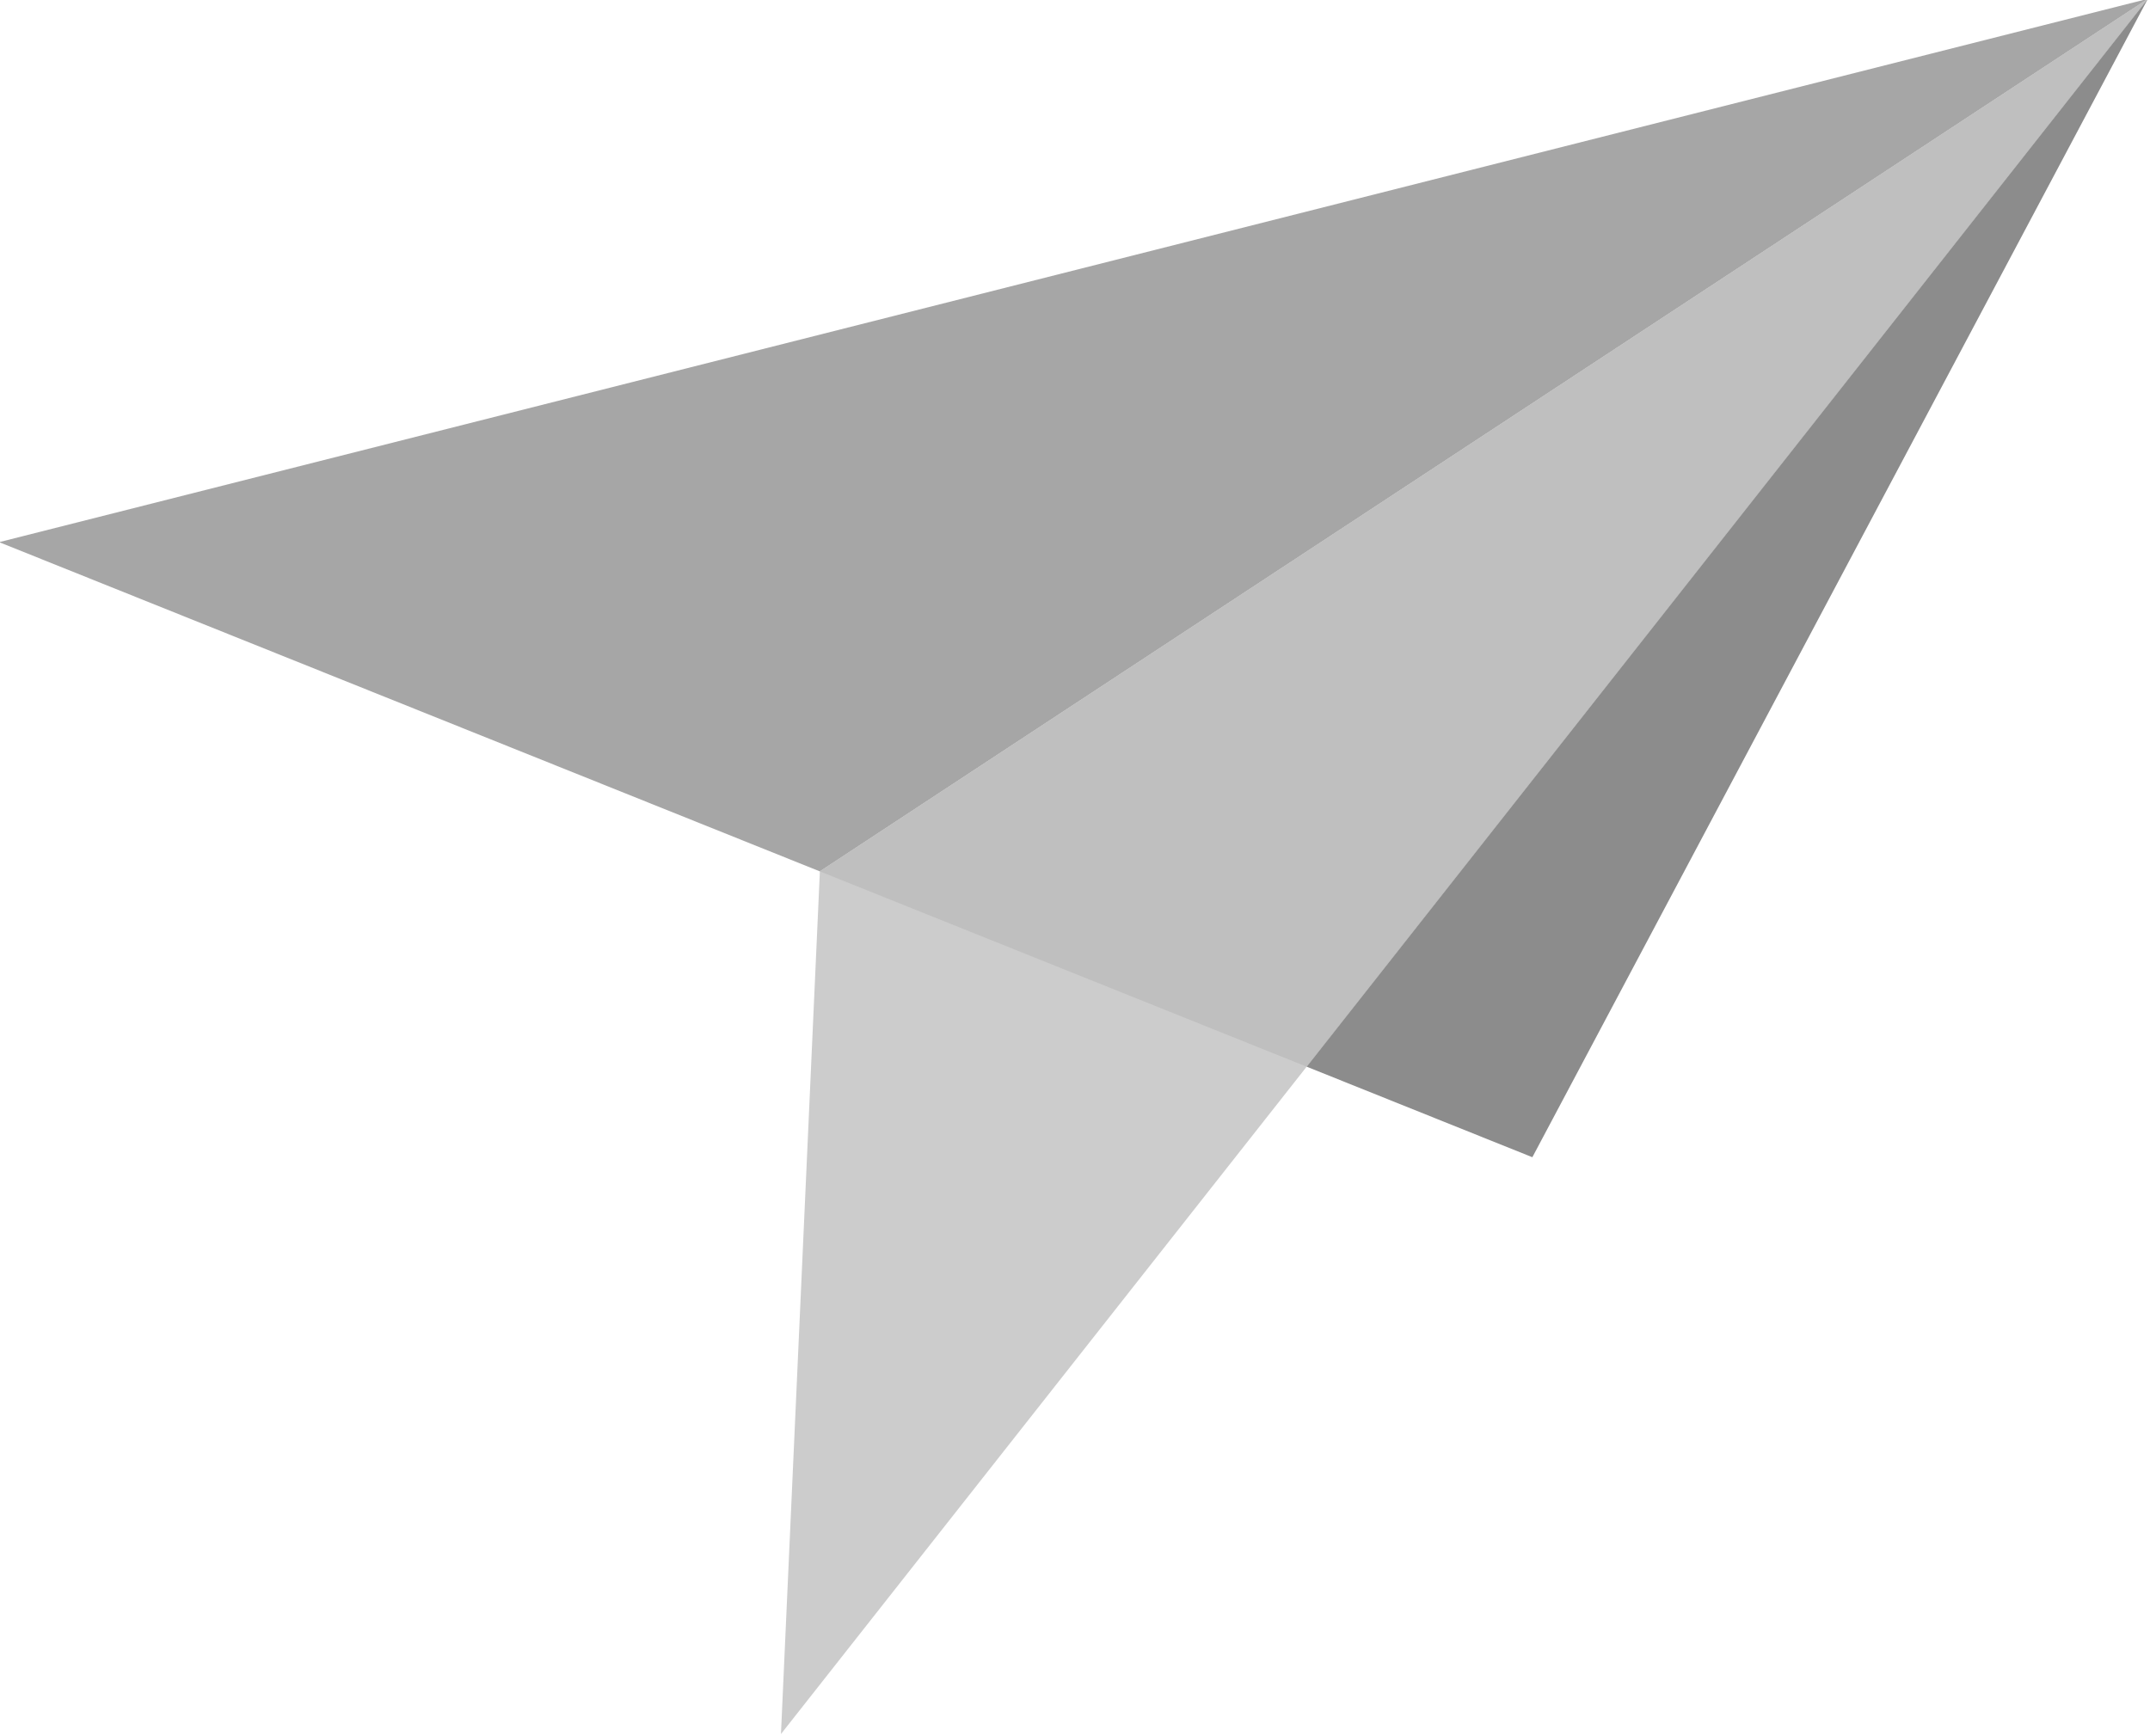 <?xml version="1.0" encoding="UTF-8" standalone="no"?>
<svg
   xmlns:dc="http://purl.org/dc/elements/1.1/"
   xmlns:cc="http://creativecommons.org/ns#"
   xmlns:rdf="http://www.w3.org/1999/02/22-rdf-syntax-ns#"
   xmlns:svg="http://www.w3.org/2000/svg"
   xmlns="http://www.w3.org/2000/svg"
   xmlns:sodipodi="http://sodipodi.sourceforge.net/DTD/sodipodi-0.dtd"
   xmlns:inkscape="http://www.inkscape.org/namespaces/inkscape"
   version="1.1"
   id="svg901"
   width="237.714"
   height="192"
   viewBox="0 0 237.714 192"
   sodipodi:docname="logo.svg"
   inkscape:version="1.0.1 (3bc2e813f5, 2020-09-07)">
  <defs
     id="defs905" />
  <sodipodi:namedview
     pagecolor="#ffffff"
     bordercolor="#666666"
     borderopacity="1"
     objecttolerance="10"
     gridtolerance="10"
     guidetolerance="10"
     inkscape:pageopacity="0"
     inkscape:pageshadow="2"
     inkscape:window-width="1920"
     inkscape:window-height="1064"
     id="namedview903"
     showgrid="false"
     inkscape:zoom="4"
     inkscape:cx="123.27772"
     inkscape:cy="66.266975"
     inkscape:window-x="0"
     inkscape:window-y="16"
     inkscape:window-maximized="0"
     inkscape:current-layer="g909"
     inkscape:document-rotation="0" />
  <g
     inkscape:groupmode="layer"
     inkscape:label="Image"
     id="g909"
     transform="translate(-1382.852,1030.486)">
    <g
       id="g1083"
       transform="matrix(0.429,0,0,0.429,1218.365,-1247.937)">
      <path
         style="fill:#cccccc;fill-opacity:1;stroke:none;stroke-width:1;stroke-linecap:butt;stroke-linejoin:miter;stroke-miterlimit:4;stroke-dasharray:none;stroke-opacity:1"
         d="M 936.981,506.581 584.695,953.869 594.722,731.5 Z"
         id="path967-7" />
      <path
         id="path965-6"
         style="fill:#a6a6a6;fill-opacity:1;stroke:none;stroke-width:1;stroke-linecap:butt;stroke-linejoin:miter;stroke-miterlimit:4;stroke-dasharray:none;stroke-opacity:1"
         d="M 553.785,0 0,140.053 l 211.527,84.871 v -0.004 z"
         transform="translate(383.195,506.581)" />
      <path
         id="path1076"
         style="fill:#bfbfbf;fill-opacity:1;stroke:none;stroke-width:1;stroke-linecap:butt;stroke-linejoin:miter;stroke-miterlimit:4;stroke-dasharray:none;stroke-opacity:1"
         d="M 553.785,0 211.527,224.92 v 0.004 l 125.461,50.34 z"
         transform="translate(383.195,506.581)" />
      <path
         id="path1074"
         style="fill:#8c8c8c;fill-opacity:1;stroke:none;stroke-width:1;stroke-linecap:butt;stroke-linejoin:miter;stroke-miterlimit:4;stroke-dasharray:none;stroke-opacity:1"
         d="M 553.785,0 336.988,275.264 395.154,298.602 Z"
         transform="translate(383.195,506.581)" />
    </g>
  </g>
</svg>

